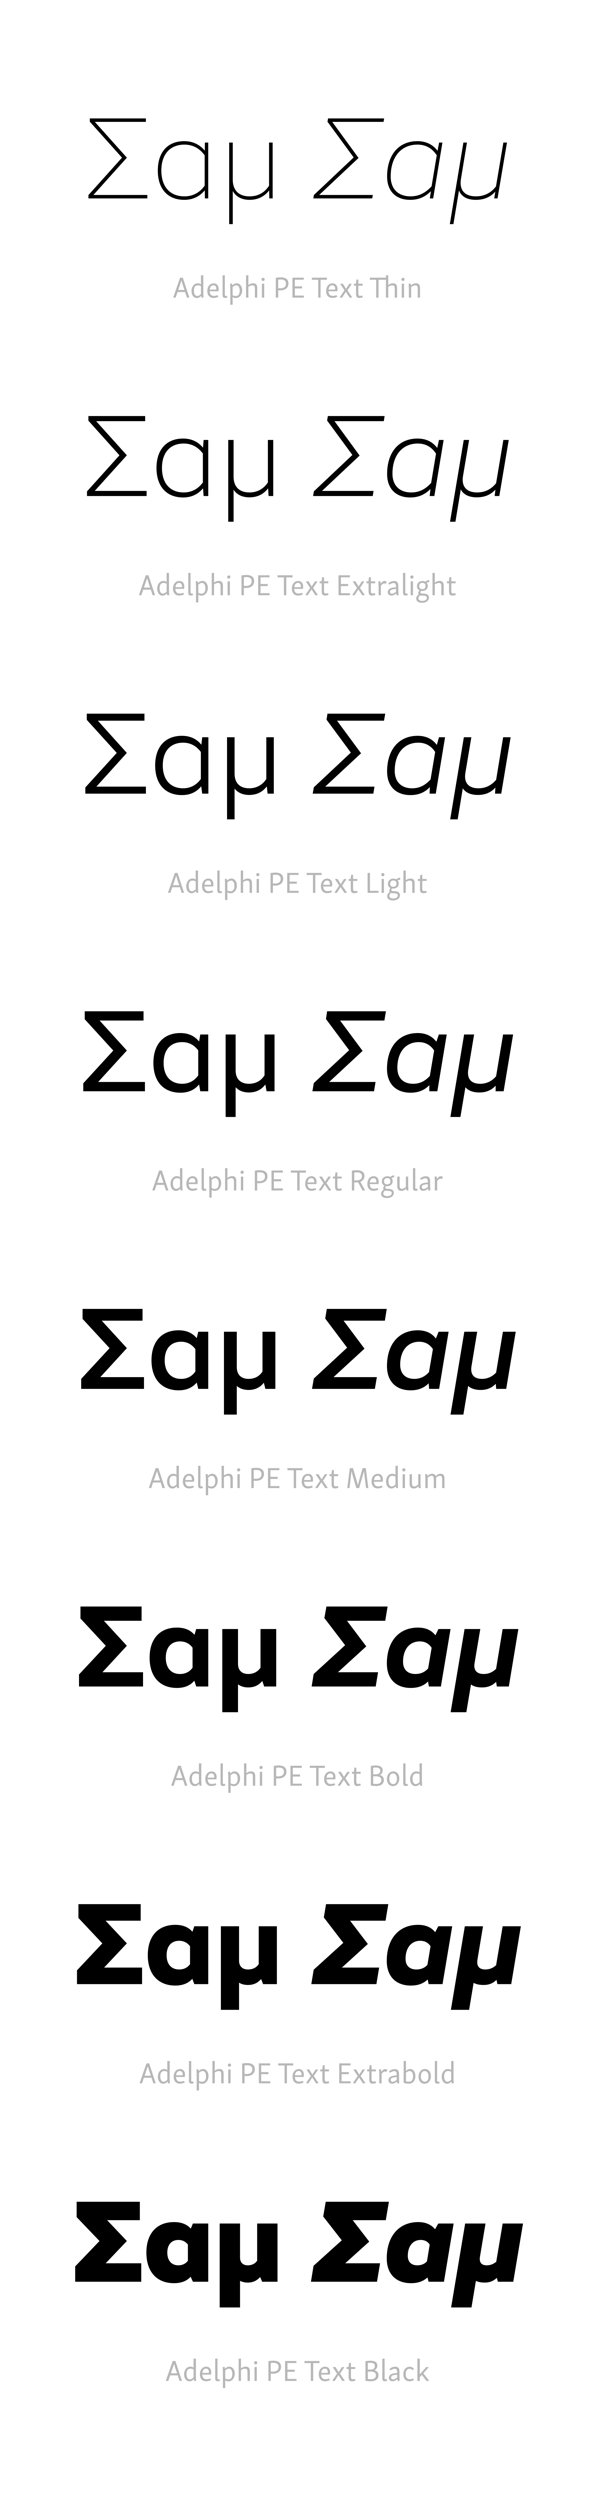 <?xml version='1.0' encoding='UTF-8'?>
<svg xmlns="http://www.w3.org/2000/svg" xmlns:xlink="http://www.w3.org/1999/xlink" width="200px" height="840px" viewBox="0 0 200 840" x="0px" y="0px" enable-background="new 0 0 200 840"><defs><symbol overflow="visible" id="c5b578b7a"><path d="M2.125 0h19.797v-1.156H3.797l11.25-12.531L4.28-25.72h17.157v-1.156H2.593v1.11l10.812 12.078L2.125-1.126zm0 0"/></symbol><symbol overflow="visible" id="c5b578b7b"><path d="M11 .484c2.844 0 5.125-1.078 6.922-3.203L17.953 0h1.125v-18.766h-1.125l-.031 2.72c-1.797-2.11-4.078-3.188-6.922-3.188-5.563 0-8.875 3.672-8.875 9.875C2.125-3.203 5.438.484 11 .484zM3.312-9.359c0-5.438 2.922-8.72 7.766-8.72 2.766 0 5.047 1.204 6.797 3.595v10.203c-1.672 2.36-4 3.593-6.797 3.593-4.844 0-7.765-3.234-7.765-8.671zm0 0"/></symbol><symbol overflow="visible" id="c5b578b7c"><path d="M3.516 8.64h1.203V-2.483c1.047 1.89 3 2.968 5.64 2.968 2.766 0 4.954-1.078 6.594-3.171L17 0h1.125v-18.766h-1.203V-4.28c-1.516 2.36-3.719 3.593-6.563 3.593-3.593 0-5.64-2.03-5.64-5.625v-12.453H3.516zm0 0"/></symbol><symbol overflow="visible" id="c5b578b7e"><path d="M.516 0h19.797l.203-1.156H2.484L15.72-13.594 6.875-25.719h17.25l.188-1.156H5.483l-.203 1.11 8.797 12L.718-1.157zm0 0"/></symbol><symbol overflow="visible" id="c5b578b7f"><path d="M9.766.484c2.828 0 5.03-.968 6.953-2.921L16.359 0h1.125l3.11-18.766h-1.11L18.954-16c-1.642-2.156-3.907-3.234-6.798-3.234C5.922-19.234 2-14.641 2-7.36 2-2.438 4.922.484 9.766.484zM3.203-7.359c0-6.563 3.485-10.72 9-10.72 2.75 0 4.922 1.204 6.485 3.595L16.953-4.078c-2.031 2.203-4.265 3.39-7.078 3.39-4.156 0-6.672-2.515-6.672-6.671zm0 0"/></symbol><symbol overflow="visible" id="c5b578b7g"><path d="M.484 8.64h1.204L3.563-2.687C4.313-.64 6.313.485 9.233.485c2.72 0 4.891-.921 6.532-2.765L15.406 0h1.11l3.172-18.766h-1.204L16-4.046C14.36-1.876 12.078-.688 9.281-.688c-3.875 0-5.687-2.157-5.047-5.907l2-12.172H5.047zm0 0"/></symbol><symbol overflow="visible" id="c5b578b7h"><path d="M3.39-6.719l-.906.032L.406-.704C.312-.453.266-.234.203 0H1l.625-1.875h2.547L4.797 0h.781c-.047-.234-.125-.453-.203-.703zm-.453 1.016h.016l.422 1.422.578 1.718H1.86zm0 0"/></symbol><symbol overflow="visible" id="c5b578b7i"><path d="M.531-2.188c0 1.329.75 2.329 1.781 2.329.594 0 1.063-.297 1.485-.735l.125.64.656-.093C4.516-.969 4.5-1.375 4.5-1.703v-5.813l-.797.032v3c-.312-.204-.625-.329-1.047-.329-1.437 0-2.14 1.36-2.125 2.625zm.813-.156c0-.594.125-1.14.468-1.484.204-.203.47-.297.875-.297.36 0 .688.078 1.016.266v2.656c-.406.39-.812.656-1.25.656-.734 0-1.11-.75-1.11-1.797zm0 0"/></symbol><symbol overflow="visible" id="c5b578b7j"><path d="M.531-2.234c0 1.53.875 2.343 2.031 2.343.563 0 1.126-.125 1.672-.375l-.203-.562c-.453.172-.937.25-1.328.25-.781 0-1.328-.485-1.375-1.563h2.938c.046-.234.078-.515.078-.765 0-1.063-.563-1.89-1.688-1.89-1.312 0-2.125 1.124-2.125 2.562zm2.063-1.907c.64 0 .953.454.953 1.094v.344H1.344c.093-.89.531-1.438 1.25-1.438zm0 0"/></symbol><symbol overflow="visible" id="c5b578b7k"><path d="M1.563-7.516l-.766.032v6.671c0 .61.281.922.812.922.25 0 .532-.046.797-.156L2.234-.64c-.14.047-.28.079-.375.079-.203 0-.296-.141-.296-.454zm0 0"/></symbol><symbol overflow="visible" id="c5b578b7l"><path d="M1.39-4.734l-.656.078c.063 1.015.079 1.453.079 1.828v5.234h.78V-.188c.345.204.641.329 1.079.329 1.39 0 2.125-1.329 2.125-2.625-.016-1.313-.75-2.329-1.844-2.329-.578 0-1.015.282-1.437.704zm1.438.609c.766 0 1.14.766 1.14 1.797 0 .594-.124 1.172-.468 1.484-.219.219-.484.313-.875.313a1.94 1.94 0 01-1.031-.281v-2.735c.422-.36.797-.578 1.234-.578zm0 0"/></symbol><symbol overflow="visible" id="c5b578b7m"><path d="M1.578-7.516l-.781.032V0h.781v-3.64c.438-.297.922-.485 1.406-.485.61 0 .782.39.782 1.234V0h.796v-3.188c0-1.03-.375-1.624-1.375-1.624-.593 0-1.124.203-1.609.578zm0 0"/></symbol><symbol overflow="visible" id="c5b578b7n"><path d="M.672-6.094c0 .297.203.5.515.5.329 0 .547-.218.547-.562 0-.297-.187-.5-.5-.5-.343 0-.562.218-.562.562zm.906 1.407l-.781.03V0h.781zm0 0"/></symbol><symbol overflow="visible" id="c5b578b7p"><path d="M.938-6.656V0h.796v-2.469c.25.031.5.031.72.031 1.75 0 2.733-.906 2.733-2.328 0-1.296-.875-2.046-2.64-2.046-.469.015-1.031.062-1.61.156zm1.656.562c1.14 0 1.75.438 1.75 1.407 0 .656-.297 1.125-.782 1.343-.296.14-.718.219-1.171.219-.204 0-.438-.031-.657-.047v-2.844a5.49 5.49 0 01.86-.078zm0 0"/></symbol><symbol overflow="visible" id="c5b578b7q"><path d="M4.766-.688H1.734v-2.39h2.438v-.703H1.734v-2.235h3l.032-.687H.937V0h3.844zm0 0"/></symbol><symbol overflow="visible" id="c5b578b7r"><path d="M5.313-6.703H.25L.266-6H2.39v6h.796v-6h2.11zm0 0"/></symbol><symbol overflow="visible" id="c5b578b7s"><path d="M1.313-4.672H.469a.834.834 0 00.187.438l1.188 1.78L.484-.436C.406-.297.313-.157.313 0h.734l1.25-1.938h.015L3.595 0h.797a.834.834 0 00-.188-.438l-1.36-2.015 1.204-1.781c.094-.141.156-.282.187-.438h-.75L2.375-2.969h-.016zm0 0"/></symbol><symbol overflow="visible" id="c5b578b7t"><path d="M1.813-6.063h-.641L.984-4.671H.328v.656h.703v2.641c0 1.125.344 1.484 1.094 1.484.344 0 .797-.062 1.188-.218l-.141-.594c-.297.078-.594.11-.766.11-.469 0-.594-.204-.594-.97v-2.453H3.25v-.656H1.812zm0 0"/></symbol><symbol overflow="visible" id="c5b578b7u"><path d="M6.375-7.516l-.781.032v.78H.187V-6h2.126v6h.796v-6h2.485v6h.781v-3.64c.438-.297.922-.485 1.406-.485.61 0 .782.39.782 1.234V0h.78v-3.188c0-1.03-.374-1.624-1.374-1.624-.594 0-1.11.203-1.594.578zm0 0"/></symbol><symbol overflow="visible" id="c5b578b7v"><path d="M1.39-4.734l-.656.078c.063 1 .079 1.453.079 1.812V0h.78v-3.531c.438-.36.923-.594 1.407-.594.625 0 .781.406.781 1.25V0h.781v-3.188c0-1.03-.359-1.624-1.375-1.624-.64 0-1.171.25-1.671.718zm0 0"/></symbol><symbol overflow="visible" id="c5b578b7D"><path d="M1.39-4.734l-.656.078c.063 1.015.079 1.453.079 1.812V0h.78v-3.125c.329-.578.75-.828 1.204-.828.187 0 .36.015.531.078l.156-.719a1.113 1.113 0 00-.64-.187c-.531 0-.969.328-1.297.922zm0 0"/></symbol><symbol overflow="visible" id="c5b578b7E"><path d="M1.063-2.188c-.391.25-.641.641-.641 1.126C.422-.345.89.109 1.64.109c.562 0 1.125-.265 1.625-.703l.14.64.656-.093c-.078-1-.078-1.406-.078-1.766v-1.203c0-1.218-.437-1.765-1.437-1.765-.75 0-1.406.312-1.922.765l.281.485c.5-.344 1.031-.563 1.5-.563.578 0 .797.344.797 1.328v.079c-1.078.093-1.75.234-2.14.5zm.125 1.032c0-.297.14-.485.296-.61.25-.14.688-.265 1.72-.343v.937c-.5.422-1 .656-1.407.656-.375 0-.61-.218-.61-.64zm0 0"/></symbol><symbol overflow="visible" id="c5b578b7F"><path d="M.984-.734c0 .187.047.359.141.468C.609.094.281.547.281 1.125c-.015.89.813 1.422 1.953 1.422 1.329 0 2.329-.672 2.329-1.766 0-.922-.72-1.297-1.86-1.328-.625 0-1-.047-1-.469 0-.171.078-.296.172-.437.14.016.281.016.422.016 1.203 0 1.875-.766 1.875-1.704 0-.406-.14-.78-.39-1.062.265-.11.577-.188.89-.219l-.031-.672c-.516.016-.938.25-1.266.547a2.082 2.082 0 00-.984-.234c-1.266 0-1.86.875-1.86 1.75 0 .61.297 1.156.875 1.422-.281.28-.422.546-.422.875zm2.422-2.344c0 .672-.422 1.031-1.062 1.031-.719 0-1.063-.406-1.063-1.078 0-.64.422-1.031 1.063-1.031.719 0 1.062.422 1.062 1.078zm-2.39 4.11c0-.407.218-.72.593-.985.266.078.579.078.829.078.812.016 1.406.11 1.406.75a.883.883 0 01-.328.688c-.282.234-.704.328-1.172.328-.797 0-1.328-.282-1.328-.86zm0 0"/></symbol><symbol overflow="visible" id="c5b578b7N"><path d="M4.594-.688h-2.86v-6.015H.938V0h3.687zm0 0"/></symbol><symbol overflow="visible" id="c5b578b7V"><path d="M.938-6.656V0h.796v-2.734c.25.03.516.03.704.03.218 0 .406 0 .578-.03L4.516 0h.843a3.702 3.702 0 00-.296-.625L3.796-2.922c.89-.344 1.375-1.062 1.375-1.953 0-1.281-.984-1.938-2.578-1.938-.5 0-1.094.063-1.656.157zm1.656.562c1.11 0 1.734.407 1.734 1.282 0 .625-.312 1.015-.766 1.218-.312.14-.718.203-1.14.203-.235 0-.453-.015-.688-.03v-2.595c.313-.046.61-.078.86-.078zm0 0"/></symbol><symbol overflow="visible" id="c5b578b7W"><path d="M1.547-4.688l-.781.032v3.172c0 1.03.421 1.625 1.39 1.625.61 0 1.11-.266 1.578-.735l.141.64.64-.093c-.062-1.078-.077-1.39-.077-1.797v-2.828h-.782v3.484c-.437.391-.875.641-1.312.641-.563 0-.797-.36-.797-1.219zm0 0"/></symbol><symbol overflow="visible" id="c5b578b7ae"><path d="M6.797-6.703H5.703L4.11-1.047h-.03l-.282-1.156-1.313-4.5H1.406L.656-.72C.625-.484.578-.203.562 0h.75l.672-5.625h.032l.296 1.219L3.595 0h.953l1.61-5.61h.03l.125 1.204L6.875 0h.766c-.016-.203-.047-.438-.079-.672zm0 0"/></symbol><symbol overflow="visible" id="c5b578b7af"><path d="M1.39-4.734l-.656.078c.079 1.031.079 1.453.079 1.812V0h.78v-3.516c.407-.343.86-.609 1.329-.609.531 0 .719.375.719 1.297V0h.78v-3.125c0-.14 0-.281-.015-.39.39-.344.86-.61 1.328-.61.532 0 .72.375.72 1.297V0h.78v-3.125c0-1.094-.375-1.688-1.296-1.688-.641 0-1.141.282-1.641.782-.172-.516-.547-.782-1.172-.782-.64 0-1.125.266-1.594.75zm0 0"/></symbol><symbol overflow="visible" id="c5b578b7an"><path d="M.938-6.656v6.61a12.69 12.69 0 001.765.155c1.735 0 2.61-.812 2.61-2.03 0-.907-.516-1.47-1.375-1.657.687-.328.984-.922.984-1.578 0-1.125-.875-1.64-2.313-1.64-.53 0-1.109.062-1.671.14zm1.656.547c.922 0 1.5.296 1.5 1.109 0 .375-.14.766-.516.984-.203.11-.484.188-.922.188-.281 0-.562 0-.922-.016v-2.203c.313-.031.61-.062.86-.062zm.078 2.953c1.234 0 1.797.453 1.797 1.234 0 .406-.157.781-.516 1.047-.25.188-.61.281-1.187.281-.329 0-.657-.015-1.032-.062v-2.5h.938zm0 0"/></symbol><symbol overflow="visible" id="c5b578b7ao"><path d="M.531-2.25c0 1.39.766 2.39 2.016 2.39 1.437 0 2.14-1.296 2.14-2.546 0-1.39-.75-2.406-2.015-2.406-1.438 0-2.14 1.328-2.14 2.562zm3.344-.047c0 .625-.156 1.14-.438 1.438-.171.171-.437.312-.812.312-.844 0-1.297-.75-1.297-1.812 0-.672.188-1.157.453-1.454.172-.171.453-.312.813-.312.844 0 1.281.766 1.281 1.828zm0 0"/></symbol><symbol overflow="visible" id="c5b578b7aw"><path d="M1.563-7.516l-.782.032v7.328c.594.172 1.078.265 1.703.265 1.579 0 2.25-1.234 2.25-2.515 0-1.36-.64-2.406-1.812-2.406-.547 0-.969.265-1.36.671zm1.234 3.391c.719 0 1.14.688 1.14 1.781 0 .656-.124 1.11-.5 1.5-.14.14-.468.281-.89.281-.36 0-.672-.03-.985-.125v-2.828c.375-.359.797-.609 1.235-.609zm0 0"/></symbol><symbol overflow="visible" id="c5b578b7aE"><path d="M.531-2.219C.531-.78 1.312.11 2.594.11c.437 0 .953-.125 1.453-.343l-.188-.594c-.421.156-.843.25-1.156.25-.86 0-1.375-.547-1.375-1.735 0-.734.203-1.25.547-1.53.172-.141.406-.25.719-.25.406 0 .734.155 1.094.468l.39-.453c-.36-.453-.797-.703-1.422-.703C1.375-4.781.531-3.734.531-2.22zm0 0"/></symbol><symbol overflow="visible" id="c5b578b7aF"><path d="M4.563-4.672h-.797L1.594-2.219v-5.297l-.797.032V0h.797v-1.25l.718-.781L3.845 0h.86a1.34 1.34 0 00-.235-.438L2.812-2.562l1.532-1.735c.125-.125.203-.25.218-.375zm0 0"/></symbol><symbol overflow="visible" id="c5b578b7w"><path d="M2.047 0h20.031v-1.719H4.641l10.796-11.969L5.126-25.155h16.469v-1.719H2.516v1.563l10.437 11.625L2.047-1.563zm0 0"/></symbol><symbol overflow="visible" id="c5b578b7x"><path d="M10.953.484c2.766 0 5-1.046 6.688-3.078L17.844 0h1.562v-18.844h-1.562l-.203 2.61c-1.688-2.047-3.922-3.078-6.688-3.078C5.36-19.313 2-15.595 2-9.438 2-3.234 5.36.483 10.953.483zm-7.11-9.921c0-5.126 2.72-8.204 7.313-8.204 2.61 0 4.766 1.125 6.438 3.36v9.719C16-2.406 13.844-1.204 11.156-1.204c-4.594 0-7.312-3.078-7.312-8.235zm0 0"/></symbol><symbol overflow="visible" id="c5b578b7y"><path d="M3.36 8.64h1.796V-2.124C6.203-.485 8.046.438 10.484.438c2.641 0 4.72-1 6.282-3.032L16.922 0h1.562v-18.844h-1.797v14.282c-1.453 2.156-3.53 3.359-6.203 3.359-3.406 0-5.328-1.922-5.328-5.313v-12.328H3.36zm0 0"/></symbol><symbol overflow="visible" id="c5b578b7A"><path d="M.438 0h20.046l.282-1.719H3.438l12.64-11.875-8.437-11.562h16.562l.281-1.719H5.406l-.25 1.516 8.485 11.562L.719-1.594zm0 0"/></symbol><symbol overflow="visible" id="c5b578b7B"><path d="M9.719.484c2.765 0 4.922-.968 6.765-2.843L16.234 0h1.563l3.125-18.844h-1.563l-.593 2.688c-1.61-2.125-3.813-3.157-6.641-3.157-6.281 0-10.203 4.594-10.203 11.907 0 4.922 2.922 7.89 7.797 7.89zm-6-8c0-6.203 3.328-10.125 8.515-10.125 2.61 0 4.641 1.125 6.125 3.407l-1.64 9.828c-1.875 2.093-4 3.203-6.672 3.203-3.969 0-6.328-2.36-6.328-6.313zm0 0"/></symbol><symbol overflow="visible" id="c5b578b7C"><path d="M.313 8.64h1.812L3.922-2.233C4.766-.516 6.64.437 9.312.437c2.61 0 4.641-.843 6.25-2.593L15.313 0h1.563l3.172-18.844h-1.813L15.797-4.312C14.125-2.235 12-1.204 9.437-1.204c-3.64 0-5.359-2.031-4.75-5.594L6.72-18.844H4.922zm0 0"/></symbol><symbol overflow="visible" id="c5b578b7G"><path d="M1.922 0h20.36v-2.36H5.64l10.234-11.328-9.75-10.828h15.672v-2.359H2.407v2.078l10.077 11.11L1.922-2.079zm0 0"/></symbol><symbol overflow="visible" id="c5b578b7H"><path d="M10.875.484c2.719 0 4.922-1 6.484-2.968L17.687 0h2.079v-18.953h-2.078l-.282 2.515c-1.61-2-3.812-3-6.531-3-5.64 0-9 3.75-9 9.954 0 6.25 3.36 9.968 9 9.968zM4.437-9.484c0-4.797 2.563-7.641 6.844-7.641 2.406 0 4.406 1.047 5.953 3.125v9.078c-1.468 2-3.468 3.125-5.953 3.125-4.281 0-6.844-2.89-6.844-7.687zm0 0"/></symbol><symbol overflow="visible" id="c5b578b7I"><path d="M3.156 8.64h2.531V-1.718C6.72-.359 8.408.438 10.595.438c2.484 0 4.484-.954 5.922-2.876L16.796 0h2.079v-18.953h-2.516v14.031c-1.312 2-3.28 3.125-5.765 3.125-3.156 0-4.906-1.797-4.906-4.969v-12.187H3.155zm0 0"/></symbol><symbol overflow="visible" id="c5b578b7K"><path d="M.313 0h20.375l.39-2.36H4.516l12.046-11.203-8.078-10.953h15.797l.407-2.359H5.28l-.328 2 8.172 11.078L.687-2.125zm0 0"/></symbol><symbol overflow="visible" id="c5b578b7L"><path d="M9.64.484c2.72 0 4.844-.89 6.516-2.687L16.078 0h2.078l3.125-18.953h-2.047l-.718 2.594c-1.516-2.047-3.672-3.078-6.47-3.078-6.28 0-10.25 4.64-10.25 12 0 4.953 2.97 7.921 7.845 7.921zM4.36-7.687c0-5.75 3.077-9.438 7.921-9.438 2.438 0 4.313 1.047 5.672 3.125l-1.547 9.234c-1.812 1.97-3.718 2.97-6.203 2.97C6.563-1.797 4.36-4 4.36-7.688zm0 0"/></symbol><symbol overflow="visible" id="c5b578b7M"><path d="M.125 8.64h2.516L4.359-1.796C5.281-.359 7 .437 9.438.437c2.437 0 4.359-.796 5.874-2.484L15.204 0h2.078l3.157-18.953h-2.516l-2.36 14.312C13.954-2.766 12-1.797 9.642-1.797 6.234-1.797 4.687-3.719 5.234-7l2-11.953H4.72zm0 0"/></symbol><symbol overflow="visible" id="c5b578b7O"><path d="M1.797 0h20.719v-3.125H6.796l9.642-10.563L7.28-23.765h14.766v-3.109H2.28v2.672l9.594 10.515-10.078 11zm0 0"/></symbol><symbol overflow="visible" id="c5b578b7P"><path d="M10.797.484c2.687 0 4.765-.921 6.281-2.796L17.484 0h2.672v-19.078h-2.672l-.406 2.36c-1.515-1.876-3.594-2.845-6.281-2.845-5.672 0-9.078 3.766-9.078 10.047 0 6.235 3.406 10 9.078 10zm-5.64-10c0-4.406 2.327-7 6.25-7 2.187 0 4 .922 5.39 2.797v8.36c-1.281 1.843-3.11 2.843-5.39 2.843-3.923 0-6.25-2.64-6.25-7zm0 0"/></symbol><symbol overflow="visible" id="c5b578b7Q"><path d="M2.922 8.64h3.36v-10C7.311-.233 8.843.407 10.765.407c2.312 0 4.156-.89 5.515-2.687L16.688 0h2.671v-19.078H16V-5.36c-1.156 1.843-2.953 2.843-5.234 2.843C7.875-2.516 6.28-4.156 6.28-7v-12.078h-3.36zm0 0"/></symbol><symbol overflow="visible" id="c5b578b7S"><path d="M.203 0h20.719l.515-3.125H5.845l11.234-10.438-7.562-10.203h14.89l.516-3.109H5.156l-.39 2.594 7.796 10.484L.688-2.766zm0 0"/></symbol><symbol overflow="visible" id="c5b578b7T"><path d="M9.563.484c2.64 0 4.671-.843 6.312-2.53V0h2.688l3.156-19.078h-2.64l-.845 2.437c-1.468-1.922-3.547-2.922-6.28-2.922-6.313 0-10.313 4.641-10.313 12.047 0 5 3 8 7.921 8zM5.125-7.875c0-5.281 2.797-8.64 7.188-8.64 2.203 0 3.921.921 5.171 2.828l-1.437 8.53c-1.61 1.75-3.36 2.641-5.61 2.641-3.359 0-5.312-2-5.312-5.359zm0 0"/></symbol><symbol overflow="visible" id="c5b578b7U"><path d="M-.125 8.64h3.36l1.687-10C5.844-.233 7.438.407 9.594.407c2.25 0 4.047-.719 5.484-2.281V0h2.688l3.187-19.078h-3.36L15.235-5.047C13.797-3.359 12-2.516 9.875-2.516c-3.078 0-4.469-1.718-4-4.765l1.969-11.797h-3.36zm0 0"/></symbol><symbol overflow="visible" id="c5b578b7X"><path d="M1.688 0h21.109v-3.953H8.125l8.922-9.735-8.453-9.234h13.719v-3.953H2.155v3.36l9.078 9.828L1.688-3.36zm0 0"/></symbol><symbol overflow="visible" id="c5b578b7Y"><path d="M10.688.484c2.593 0 4.624-.89 6.078-2.609L17.28 0h3.36v-19.203h-3.36l-.515 2.156c-1.453-1.75-3.453-2.64-6.078-2.64-5.688 0-9.126 3.765-9.126 10.093C1.563-3.313 5 .484 10.688.484zM6-9.594c0-3.922 2.078-6.25 5.516-6.25 1.968 0 3.562.844 4.796 2.485v7.515c-1.109 1.61-2.75 2.485-4.796 2.485C8.078-3.36 6-5.72 6-9.594zm0 0"/></symbol><symbol overflow="visible" id="c5b578b7Z"><path d="M2.64 8.64h4.313V-1C7.922-.125 9.281.36 10.922.36c2.125 0 3.844-.797 5.125-2.438L16.562 0h3.36v-19.203h-4.328v13.36c-1.031 1.609-2.64 2.484-4.672 2.484-2.516 0-3.969-1.438-3.969-3.954v-11.89H2.641zm0 0"/></symbol><symbol overflow="visible" id="c5b578b7ab"><path d="M.078 0h21.125l.672-3.953H7.312l10.407-9.563-7.032-9.406h13.876l.64-3.953H5.047l-.531 3.234 7.359 9.797L.687-3.484zm0 0"/></symbol><symbol overflow="visible" id="c5b578b7ac"><path d="M9.484.484C12 .484 14-.312 15.516-1.875L15.687 0h3.36l3.187-19.203h-3.359l-.922 2.281c-1.39-1.844-3.437-2.765-6.078-2.765-6.36 0-10.36 4.64-10.36 12.046 0 5.079 3 8.125 7.97 8.125zm-3.53-8.609c0-4.672 2.484-7.719 6.405-7.719 1.954 0 3.516.844 4.594 2.485l-1.312 7.718c-1.36 1.516-2.954 2.282-4.954 2.282-2.968 0-4.734-1.766-4.734-4.766zm0 0"/></symbol><symbol overflow="visible" id="c5b578b7ad"><path d="M-.406 8.64h4.328L5.516-1C6.437-.125 7.875.36 9.766.36c2.03 0 3.718-.672 5.03-2.079L14.954 0h3.36l3.203-19.203h-4.313L14.922-5.484C13.594-4.078 12-3.36 10.156-3.36c-2.719 0-3.953-1.516-3.515-4.235l1.921-11.61H4.234zm0 0"/></symbol><symbol overflow="visible" id="c5b578b7ag"><path d="M1.563 0h21.515v-4.797H9.438l8.203-8.89-7.72-8.391h12.673v-4.797H2.047v4.031l8.515 9.157-9 9.64zm0 0"/></symbol><symbol overflow="visible" id="c5b578b7ah"><path d="M10.563.484c2.562 0 4.515-.796 5.874-2.437L17.078 0h4.047v-19.313h-4.047l-.594 1.954c-1.359-1.641-3.328-2.438-5.922-2.438-5.718 0-9.156 3.797-9.156 10.11C1.406-3.314 4.844.483 10.562.483zM6.842-9.687c0-3.391 1.798-5.47 4.798-5.47 1.765 0 3.156.72 4.203 2.11v6.735c-.969 1.359-2.406 2.109-4.203 2.109-3 0-4.797-2.031-4.797-5.484zm0 0"/></symbol><symbol overflow="visible" id="c5b578b7ai"><path d="M2.36 8.64h5.28V-.718C8.564-.047 9.72.312 11.079.312c1.969 0 3.563-.718 4.719-2.187L16.437 0h4.047v-19.313h-5.28v13c-.923 1.36-2.329 2.11-4.126 2.11-2.156 0-3.437-1.234-3.437-3.438v-11.671H2.359zm0 0"/></symbol><symbol overflow="visible" id="c5b578b7ak"><path d="M-.047 0h21.531l.797-4.797H8.797l9.515-8.687-6.468-8.594h12.844l.796-4.797H4.922L4.234-23l6.97 9.125L.64-4.203zm0 0"/></symbol><symbol overflow="visible" id="c5b578b7al"><path d="M9.406.484c2.438 0 4.36-.718 5.797-2.171L15.484 0h4.032l3.25-19.313h-4.078l-1 2.11c-1.375-1.75-3.329-2.594-5.891-2.594-6.39 0-10.438 4.64-10.438 12.078 0 5.125 3 8.203 8.047 8.203zm-2.61-8.796c0-4.126 2.157-6.844 5.61-6.844 1.75 0 3.078.719 4 2.156l-1.172 6.922c-1.156 1.281-2.546 1.875-4.312 1.875-2.61 0-4.125-1.516-4.125-4.11zm0 0"/></symbol><symbol overflow="visible" id="c5b578b7am"><path d="M-.688 8.64h5.282L6.156-.687c.89.688 2.157 1 3.719 1 1.922 0 3.438-.593 4.719-1.875L14.844 0h4.031l3.203-19.313h-5.281l-2.203 13.36c-1.188 1.187-2.594 1.75-4.188 1.75-2.36 0-3.453-1.313-3.047-3.672l1.922-11.438H4zm0 0"/></symbol><symbol overflow="visible" id="c5b578b7ap"><path d="M1.438 0h21.875v-5.563h-12.75l7.64-8.125-7.156-7.624h11.797v-5.563H1.922v4.64l8.031 8.547L1.438-4.64zm0 0"/></symbol><symbol overflow="visible" id="c5b578b7aq"><path d="M10.484.484c2.47 0 4.391-.765 5.72-2.28L16.874 0h4.688v-19.438h-4.688l-.64 1.844c-1.313-1.562-3.235-2.328-5.75-2.328-5.766 0-9.25 3.797-9.25 10.203 0 6.36 3.484 10.203 9.25 10.203zM7.563-9.719c0-3 1.562-4.844 4.203-4.844 1.515 0 2.75.61 3.671 1.844v6c-.796 1.157-2.078 1.797-3.671 1.797-2.641 0-4.204-1.797-4.204-4.797zm0 0"/></symbol><symbol overflow="visible" id="c5b578b7ar"><path d="M2.125 8.64h6.11V-.483c.843.53 1.843.765 3 .765 1.812 0 3.28-.64 4.406-2L16.312 0h4.641v-19.438h-6.11v12.72c-.765 1.155-2 1.796-3.609 1.796-1.875 0-3-1.078-3-2.953v-11.563H2.125zm0 0"/></symbol><symbol overflow="visible" id="c5b578b7at"><path d="M-.156 0h21.875l.922-5.563H10.125l8.719-7.921-5.969-7.829h11.922l.922-5.562H4.797l-.75 4.469 6.547 8.531L.64-4.844zm0 0"/></symbol><symbol overflow="visible" id="c5b578b7au"><path d="M9.313.484c2.374 0 4.25-.687 5.64-2.046L15.281 0h4.672l3.25-19.438h-4.687l-1.032 2c-1.328-1.687-3.25-2.484-5.765-2.484-6.438 0-10.516 4.688-10.516 12.125 0 5.156 3.031 8.281 8.11 8.281zm-1.797-9c0-3.64 1.921-6.046 4.921-6.046 1.516 0 2.688.609 3.485 1.843l-1.047 6.235c-.953 1.046-2.188 1.562-3.719 1.562-2.312 0-3.64-1.312-3.64-3.594zm0 0"/></symbol><symbol overflow="visible" id="c5b578b7av"><path d="M-.922 8.64h6.125L6.72-.437c.843.485 1.968.72 3.328.72 1.75 0 3.156-.516 4.36-1.72L14.718 0h4.64l3.235-19.438h-6.11L14.281-6.358c-1.047.953-2.234 1.437-3.64 1.437-2.047 0-2.954-1.125-2.641-3.234l1.875-11.281h-6.11zm0 0"/></symbol><symbol overflow="visible" id="c5b578b7ax"><path d="M1.313 0h22.203v-6.203H11.563l7.124-7.484-6.64-7h11v-6.188H1.797v5.156l7.687 8.032-8.171 8.53zm0 0"/></symbol><symbol overflow="visible" id="c5b578b7ay"><path d="M10.406.484c2.438 0 4.313-.718 5.594-2.171L16.766 0h5.156v-19.563h-5.156l-.72 1.72c-1.28-1.47-3.171-2.204-5.64-2.204-5.812 0-9.281 3.844-9.281 10.25C1.125-3.359 4.594.484 10.406.484zm-2.25-10.28c0-2.642 1.406-4.25 3.719-4.25 1.328 0 2.406.53 3.203 1.562v5.406c-.672.953-1.797 1.562-3.203 1.562-2.313 0-3.719-1.609-3.719-4.28zm0 0"/></symbol><symbol overflow="visible" id="c5b578b7az"><path d="M1.922 8.64h6.844V-.312c.718.391 1.593.594 2.593.594 1.72 0 3.079-.64 4.157-1.875L16.203 0h5.156v-19.563h-6.843v12.485c-.641.953-1.72 1.562-3.157 1.562-1.64 0-2.593-.968-2.593-2.609v-11.438H1.922zm0 0"/></symbol><symbol overflow="visible" id="c5b578b7aB"><path d="M-.281 0h22.203l1.031-6.203H11.234l8.079-7.281-5.547-7.204h11.109l1.047-6.187H4.687l-.843 4.953 6.234 8L.594-5.359zm0 0"/></symbol><symbol overflow="visible" id="c5b578b7aC"><path d="M9.234.484c2.329 0 4.125-.64 5.532-1.921L15.156 0h5.156l3.25-19.563h-5.156l-1.093 1.922c-1.313-1.593-3.188-2.406-5.672-2.406-6.438 0-10.563 4.735-10.563 12.203C1.078-2.64 4.156.484 9.234.484zM8.156-8.687c0-3.235 1.688-5.36 4.328-5.36 1.36 0 2.36.531 3.032 1.563l-.922 5.64c-.828.89-1.906 1.328-3.235 1.328-2.046 0-3.203-1.171-3.203-3.171zm0 0"/></symbol><symbol overflow="visible" id="c5b578b7aD"><path d="M-1.125 8.64h6.844L7.203-.28C8 .079 8.953.28 10.156.28c1.64 0 2.969-.515 4.078-1.594L14.594 0h5.172l3.28-19.563h-6.843L14.047-6.719c-.969.797-2 1.203-3.203 1.203-1.797 0-2.563-1-2.281-2.843l1.874-11.204H3.595zm0 0"/></symbol></defs><use xlink:href="#c5b578b7a" x="27.6" y="66.667"/><use xlink:href="#c5b578b7b" x="50.92" y="66.667"/><use xlink:href="#c5b578b7c" x="73.52" y="66.667"/><use xlink:href="#c5b578b7d" x="95.2" y="66.667"/><use xlink:href="#c5b578b7e" x="104.8" y="66.667"/><use xlink:href="#c5b578b7f" x="128.12" y="66.667"/><use xlink:href="#c5b578b7g" x="150.72" y="66.667"/><use xlink:href="#c5b578b7h" x="58.05" y="100" fill="#b7b7b7"/><g fill="#b7b7b7"><use xlink:href="#c5b578b7i" x="63.84" y="100"/><use xlink:href="#c5b578b7j" x="69.15" y="100"/><use xlink:href="#c5b578b7k" x="74.02" y="100"/><use xlink:href="#c5b578b7l" x="76.6" y="100"/><use xlink:href="#c5b578b7m" x="81.91" y="100"/><use xlink:href="#c5b578b7n" x="87.23" y="100"/><use xlink:href="#c5b578b7o" x="89.61" y="100"/><use xlink:href="#c5b578b7p" x="91.77" y="100"/><use xlink:href="#c5b578b7q" x="97.37" y="100"/><use xlink:href="#c5b578b7o" x="102.67" y="100"/></g><use xlink:href="#c5b578b7r" x="104.57" y="100" fill="#b7b7b7"/><use xlink:href="#c5b578b7j" x="109.1" y="100" fill="#b7b7b7"/><g fill="#b7b7b7"><use xlink:href="#c5b578b7s" x="113.94" y="100"/><use xlink:href="#c5b578b7t" x="118.64" y="100"/><use xlink:href="#c5b578b7o" x="122.23" y="100"/></g><g fill="#b7b7b7"><use xlink:href="#c5b578b7u" x="124.13" y="100"/><use xlink:href="#c5b578b7n" x="134.24" y="100"/><use xlink:href="#c5b578b7v" x="136.62" y="100"/></g><use xlink:href="#c5b578b7w" x="27.2" y="166.667"/><use xlink:href="#c5b578b7x" x="50.6" y="166.667"/><use xlink:href="#c5b578b7y" x="73.36" y="166.667"/><use xlink:href="#c5b578b7z" x="95.2" y="166.667"/><use xlink:href="#c5b578b7A" x="104.8" y="166.667"/><use xlink:href="#c5b578b7B" x="128.2" y="166.667"/><use xlink:href="#c5b578b7C" x="150.96" y="166.667"/><use xlink:href="#c5b578b7h" x="46.515" y="200" fill="#b7b7b7"/><g fill="#b7b7b7"><use xlink:href="#c5b578b7i" x="52.305" y="200"/><use xlink:href="#c5b578b7j" x="57.615" y="200"/><use xlink:href="#c5b578b7k" x="62.485" y="200"/><use xlink:href="#c5b578b7l" x="65.065" y="200"/><use xlink:href="#c5b578b7m" x="70.375" y="200"/><use xlink:href="#c5b578b7n" x="75.695" y="200"/><use xlink:href="#c5b578b7o" x="78.075" y="200"/><use xlink:href="#c5b578b7p" x="80.235" y="200"/><use xlink:href="#c5b578b7q" x="85.835" y="200"/><use xlink:href="#c5b578b7o" x="91.135" y="200"/></g><use xlink:href="#c5b578b7r" x="93.035" y="200" fill="#b7b7b7"/><use xlink:href="#c5b578b7j" x="97.565" y="200" fill="#b7b7b7"/><g fill="#b7b7b7"><use xlink:href="#c5b578b7s" x="102.405" y="200"/><use xlink:href="#c5b578b7t" x="107.105" y="200"/><use xlink:href="#c5b578b7o" x="110.695" y="200"/><use xlink:href="#c5b578b7q" x="112.855" y="200"/><use xlink:href="#c5b578b7s" x="118.155" y="200"/><use xlink:href="#c5b578b7t" x="122.855" y="200"/><use xlink:href="#c5b578b7D" x="126.445" y="200"/></g><g fill="#b7b7b7"><use xlink:href="#c5b578b7E" x="129.915" y="200"/><use xlink:href="#c5b578b7k" x="134.665" y="200"/><use xlink:href="#c5b578b7n" x="137.245" y="200"/><use xlink:href="#c5b578b7F" x="139.625" y="200"/><use xlink:href="#c5b578b7m" x="144.575" y="200"/><use xlink:href="#c5b578b7t" x="149.895" y="200"/></g><use xlink:href="#c5b578b7G" x="26.76" y="266.667"/><use xlink:href="#c5b578b7H" x="50.28" y="266.667"/><use xlink:href="#c5b578b7I" x="73.16" y="266.667"/><use xlink:href="#c5b578b7J" x="95.2" y="266.667"/><use xlink:href="#c5b578b7K" x="104.8" y="266.667"/><use xlink:href="#c5b578b7L" x="128.32" y="266.667"/><use xlink:href="#c5b578b7M" x="151.2" y="266.667"/><use xlink:href="#c5b578b7h" x="56.28" y="300" fill="#b7b7b7"/><g fill="#b7b7b7"><use xlink:href="#c5b578b7i" x="62.07" y="300"/><use xlink:href="#c5b578b7j" x="67.38" y="300"/><use xlink:href="#c5b578b7k" x="72.25" y="300"/><use xlink:href="#c5b578b7l" x="74.83" y="300"/><use xlink:href="#c5b578b7m" x="80.14" y="300"/><use xlink:href="#c5b578b7n" x="85.46" y="300"/><use xlink:href="#c5b578b7o" x="87.84" y="300"/><use xlink:href="#c5b578b7p" x="90" y="300"/><use xlink:href="#c5b578b7q" x="95.6" y="300"/><use xlink:href="#c5b578b7o" x="100.9" y="300"/></g><use xlink:href="#c5b578b7r" x="102.8" y="300" fill="#b7b7b7"/><use xlink:href="#c5b578b7j" x="107.33" y="300" fill="#b7b7b7"/><g fill="#b7b7b7"><use xlink:href="#c5b578b7s" x="112.17" y="300"/><use xlink:href="#c5b578b7t" x="116.87" y="300"/><use xlink:href="#c5b578b7o" x="120.46" y="300"/><use xlink:href="#c5b578b7N" x="122.62" y="300"/><use xlink:href="#c5b578b7n" x="127.48" y="300"/><use xlink:href="#c5b578b7F" x="129.86" y="300"/><use xlink:href="#c5b578b7m" x="134.81" y="300"/><use xlink:href="#c5b578b7t" x="140.13" y="300"/></g><use xlink:href="#c5b578b7O" x="26.2" y="366.667"/><use xlink:href="#c5b578b7P" x="49.84" y="366.667"/><use xlink:href="#c5b578b7Q" x="72.92" y="366.667"/><use xlink:href="#c5b578b7R" x="95.2" y="366.667"/><use xlink:href="#c5b578b7S" x="104.8" y="366.667"/><use xlink:href="#c5b578b7T" x="128.44" y="366.667"/><use xlink:href="#c5b578b7U" x="151.52" y="366.667"/><use xlink:href="#c5b578b7h" x="51" y="400" fill="#b7b7b7"/><g fill="#b7b7b7"><use xlink:href="#c5b578b7i" x="56.79" y="400"/><use xlink:href="#c5b578b7j" x="62.1" y="400"/><use xlink:href="#c5b578b7k" x="66.97" y="400"/><use xlink:href="#c5b578b7l" x="69.55" y="400"/><use xlink:href="#c5b578b7m" x="74.86" y="400"/><use xlink:href="#c5b578b7n" x="80.18" y="400"/><use xlink:href="#c5b578b7o" x="82.56" y="400"/><use xlink:href="#c5b578b7p" x="84.72" y="400"/><use xlink:href="#c5b578b7q" x="90.32" y="400"/><use xlink:href="#c5b578b7o" x="95.62" y="400"/></g><use xlink:href="#c5b578b7r" x="97.52" y="400" fill="#b7b7b7"/><use xlink:href="#c5b578b7j" x="102.05" y="400" fill="#b7b7b7"/><g fill="#b7b7b7"><use xlink:href="#c5b578b7s" x="106.89" y="400"/><use xlink:href="#c5b578b7t" x="111.59" y="400"/><use xlink:href="#c5b578b7o" x="115.18" y="400"/><use xlink:href="#c5b578b7V" x="117.34" y="400"/></g><g fill="#b7b7b7"><use xlink:href="#c5b578b7j" x="122.95" y="400"/><use xlink:href="#c5b578b7F" x="127.82" y="400"/><use xlink:href="#c5b578b7W" x="132.77" y="400"/><use xlink:href="#c5b578b7k" x="138.02" y="400"/><use xlink:href="#c5b578b7E" x="140.6" y="400"/><use xlink:href="#c5b578b7D" x="145.35" y="400"/></g><use xlink:href="#c5b578b7X" x="25.6" y="466.667"/><use xlink:href="#c5b578b7Y" x="49.36" y="466.667"/><use xlink:href="#c5b578b7Z" x="72.64" y="466.667"/><use xlink:href="#c5b578b7aa" x="95.2" y="466.667"/><use xlink:href="#c5b578b7ab" x="104.8" y="466.667"/><use xlink:href="#c5b578b7ac" x="128.56" y="466.667"/><use xlink:href="#c5b578b7ad" x="151.84" y="466.667"/><use xlink:href="#c5b578b7h" x="49.83" y="500" fill="#b7b7b7"/><g fill="#b7b7b7"><use xlink:href="#c5b578b7i" x="55.62" y="500"/><use xlink:href="#c5b578b7j" x="60.93" y="500"/><use xlink:href="#c5b578b7k" x="65.8" y="500"/><use xlink:href="#c5b578b7l" x="68.38" y="500"/><use xlink:href="#c5b578b7m" x="73.69" y="500"/><use xlink:href="#c5b578b7n" x="79.01" y="500"/><use xlink:href="#c5b578b7o" x="81.39" y="500"/><use xlink:href="#c5b578b7p" x="83.55" y="500"/><use xlink:href="#c5b578b7q" x="89.15" y="500"/><use xlink:href="#c5b578b7o" x="94.45" y="500"/></g><use xlink:href="#c5b578b7r" x="96.35" y="500" fill="#b7b7b7"/><use xlink:href="#c5b578b7j" x="100.88" y="500" fill="#b7b7b7"/><g fill="#b7b7b7"><use xlink:href="#c5b578b7s" x="105.72" y="500"/><use xlink:href="#c5b578b7t" x="110.42" y="500"/><use xlink:href="#c5b578b7o" x="114.01" y="500"/><use xlink:href="#c5b578b7ae" x="116.17" y="500"/></g><g fill="#b7b7b7"><use xlink:href="#c5b578b7j" x="124.36" y="500"/><use xlink:href="#c5b578b7i" x="129.23" y="500"/><use xlink:href="#c5b578b7n" x="134.54" y="500"/><use xlink:href="#c5b578b7W" x="136.92" y="500"/><use xlink:href="#c5b578b7af" x="142.17" y="500"/></g><use xlink:href="#c5b578b7ag" x="25" y="566.667"/><use xlink:href="#c5b578b7ah" x="48.88" y="566.667"/><use xlink:href="#c5b578b7ai" x="72.36" y="566.667"/><use xlink:href="#c5b578b7aj" x="95.2" y="566.667"/><use xlink:href="#c5b578b7ak" x="104.8" y="566.667"/><use xlink:href="#c5b578b7al" x="128.68" y="566.667"/><use xlink:href="#c5b578b7am" x="152.16" y="566.667"/><use xlink:href="#c5b578b7h" x="57.37" y="600" fill="#b7b7b7"/><g fill="#b7b7b7"><use xlink:href="#c5b578b7i" x="63.16" y="600"/><use xlink:href="#c5b578b7j" x="68.47" y="600"/><use xlink:href="#c5b578b7k" x="73.34" y="600"/><use xlink:href="#c5b578b7l" x="75.92" y="600"/><use xlink:href="#c5b578b7m" x="81.23" y="600"/><use xlink:href="#c5b578b7n" x="86.55" y="600"/><use xlink:href="#c5b578b7o" x="88.93" y="600"/><use xlink:href="#c5b578b7p" x="91.09" y="600"/><use xlink:href="#c5b578b7q" x="96.69" y="600"/><use xlink:href="#c5b578b7o" x="101.99" y="600"/></g><use xlink:href="#c5b578b7r" x="103.89" y="600" fill="#b7b7b7"/><use xlink:href="#c5b578b7j" x="108.42" y="600" fill="#b7b7b7"/><g fill="#b7b7b7"><use xlink:href="#c5b578b7s" x="113.26" y="600"/><use xlink:href="#c5b578b7t" x="117.96" y="600"/><use xlink:href="#c5b578b7o" x="121.55" y="600"/><use xlink:href="#c5b578b7an" x="123.71" y="600"/><use xlink:href="#c5b578b7ao" x="129.53" y="600"/><use xlink:href="#c5b578b7k" x="134.74" y="600"/><use xlink:href="#c5b578b7i" x="137.32" y="600"/></g><use xlink:href="#c5b578b7ap" x="24.44" y="666.667"/><use xlink:href="#c5b578b7aq" x="48.44" y="666.667"/><use xlink:href="#c5b578b7ar" x="72.12" y="666.667"/><use xlink:href="#c5b578b7as" x="95.2" y="666.667"/><g><use xlink:href="#c5b578b7at" x="104.8" y="666.667"/></g><g><use xlink:href="#c5b578b7au" x="128.8" y="666.667"/><use xlink:href="#c5b578b7av" x="152.48" y="666.667"/></g><g fill="#b7b7b7"><use xlink:href="#c5b578b7h" x="46.745" y="700"/></g><g fill="#b7b7b7"><use xlink:href="#c5b578b7i" x="52.535" y="700"/><use xlink:href="#c5b578b7j" x="57.845" y="700"/><use xlink:href="#c5b578b7k" x="62.715" y="700"/><use xlink:href="#c5b578b7l" x="65.295" y="700"/><use xlink:href="#c5b578b7m" x="70.605" y="700"/><use xlink:href="#c5b578b7n" x="75.925" y="700"/><use xlink:href="#c5b578b7o" x="78.305" y="700"/><use xlink:href="#c5b578b7p" x="80.465" y="700"/><use xlink:href="#c5b578b7q" x="86.065" y="700"/><use xlink:href="#c5b578b7o" x="91.365" y="700"/></g><g fill="#b7b7b7"><use xlink:href="#c5b578b7r" x="93.265" y="700"/></g><g fill="#b7b7b7"><use xlink:href="#c5b578b7j" x="97.795" y="700"/></g><g fill="#b7b7b7"><use xlink:href="#c5b578b7s" x="102.635" y="700"/><use xlink:href="#c5b578b7t" x="107.335" y="700"/><use xlink:href="#c5b578b7o" x="110.925" y="700"/><use xlink:href="#c5b578b7q" x="113.085" y="700"/><use xlink:href="#c5b578b7s" x="118.385" y="700"/><use xlink:href="#c5b578b7t" x="123.085" y="700"/><use xlink:href="#c5b578b7D" x="126.675" y="700"/></g><g fill="#b7b7b7"><use xlink:href="#c5b578b7E" x="130.145" y="700"/><use xlink:href="#c5b578b7aw" x="134.895" y="700"/><use xlink:href="#c5b578b7ao" x="140.155" y="700"/><use xlink:href="#c5b578b7k" x="145.365" y="700"/><use xlink:href="#c5b578b7i" x="147.945" y="700"/></g><g><use xlink:href="#c5b578b7ax" x="23.96" y="766.667"/></g><g><use xlink:href="#c5b578b7ay" x="48.08" y="766.667"/><use xlink:href="#c5b578b7az" x="71.92" y="766.667"/><use xlink:href="#c5b578b7aA" x="95.2" y="766.667"/></g><g><use xlink:href="#c5b578b7aB" x="104.8" y="766.667"/></g><g><use xlink:href="#c5b578b7aC" x="128.92" y="766.667"/><use xlink:href="#c5b578b7aD" x="152.76" y="766.667"/></g><g fill="#b7b7b7"><use xlink:href="#c5b578b7h" x="55.565" y="800"/></g><g fill="#b7b7b7"><use xlink:href="#c5b578b7i" x="61.355" y="800"/><use xlink:href="#c5b578b7j" x="66.665" y="800"/><use xlink:href="#c5b578b7k" x="71.535" y="800"/><use xlink:href="#c5b578b7l" x="74.115" y="800"/><use xlink:href="#c5b578b7m" x="79.425" y="800"/><use xlink:href="#c5b578b7n" x="84.745" y="800"/><use xlink:href="#c5b578b7o" x="87.125" y="800"/><use xlink:href="#c5b578b7p" x="89.285" y="800"/><use xlink:href="#c5b578b7q" x="94.885" y="800"/><use xlink:href="#c5b578b7o" x="100.185" y="800"/></g><g fill="#b7b7b7"><use xlink:href="#c5b578b7r" x="102.085" y="800"/></g><g fill="#b7b7b7"><use xlink:href="#c5b578b7j" x="106.615" y="800"/></g><g fill="#b7b7b7"><use xlink:href="#c5b578b7s" x="111.455" y="800"/><use xlink:href="#c5b578b7t" x="116.155" y="800"/><use xlink:href="#c5b578b7o" x="119.745" y="800"/><use xlink:href="#c5b578b7an" x="121.905" y="800"/></g><g fill="#b7b7b7"><use xlink:href="#c5b578b7k" x="127.715" y="800"/><use xlink:href="#c5b578b7E" x="130.295" y="800"/><use xlink:href="#c5b578b7aE" x="135.045" y="800"/><use xlink:href="#c5b578b7aF" x="139.505" y="800"/></g></svg>